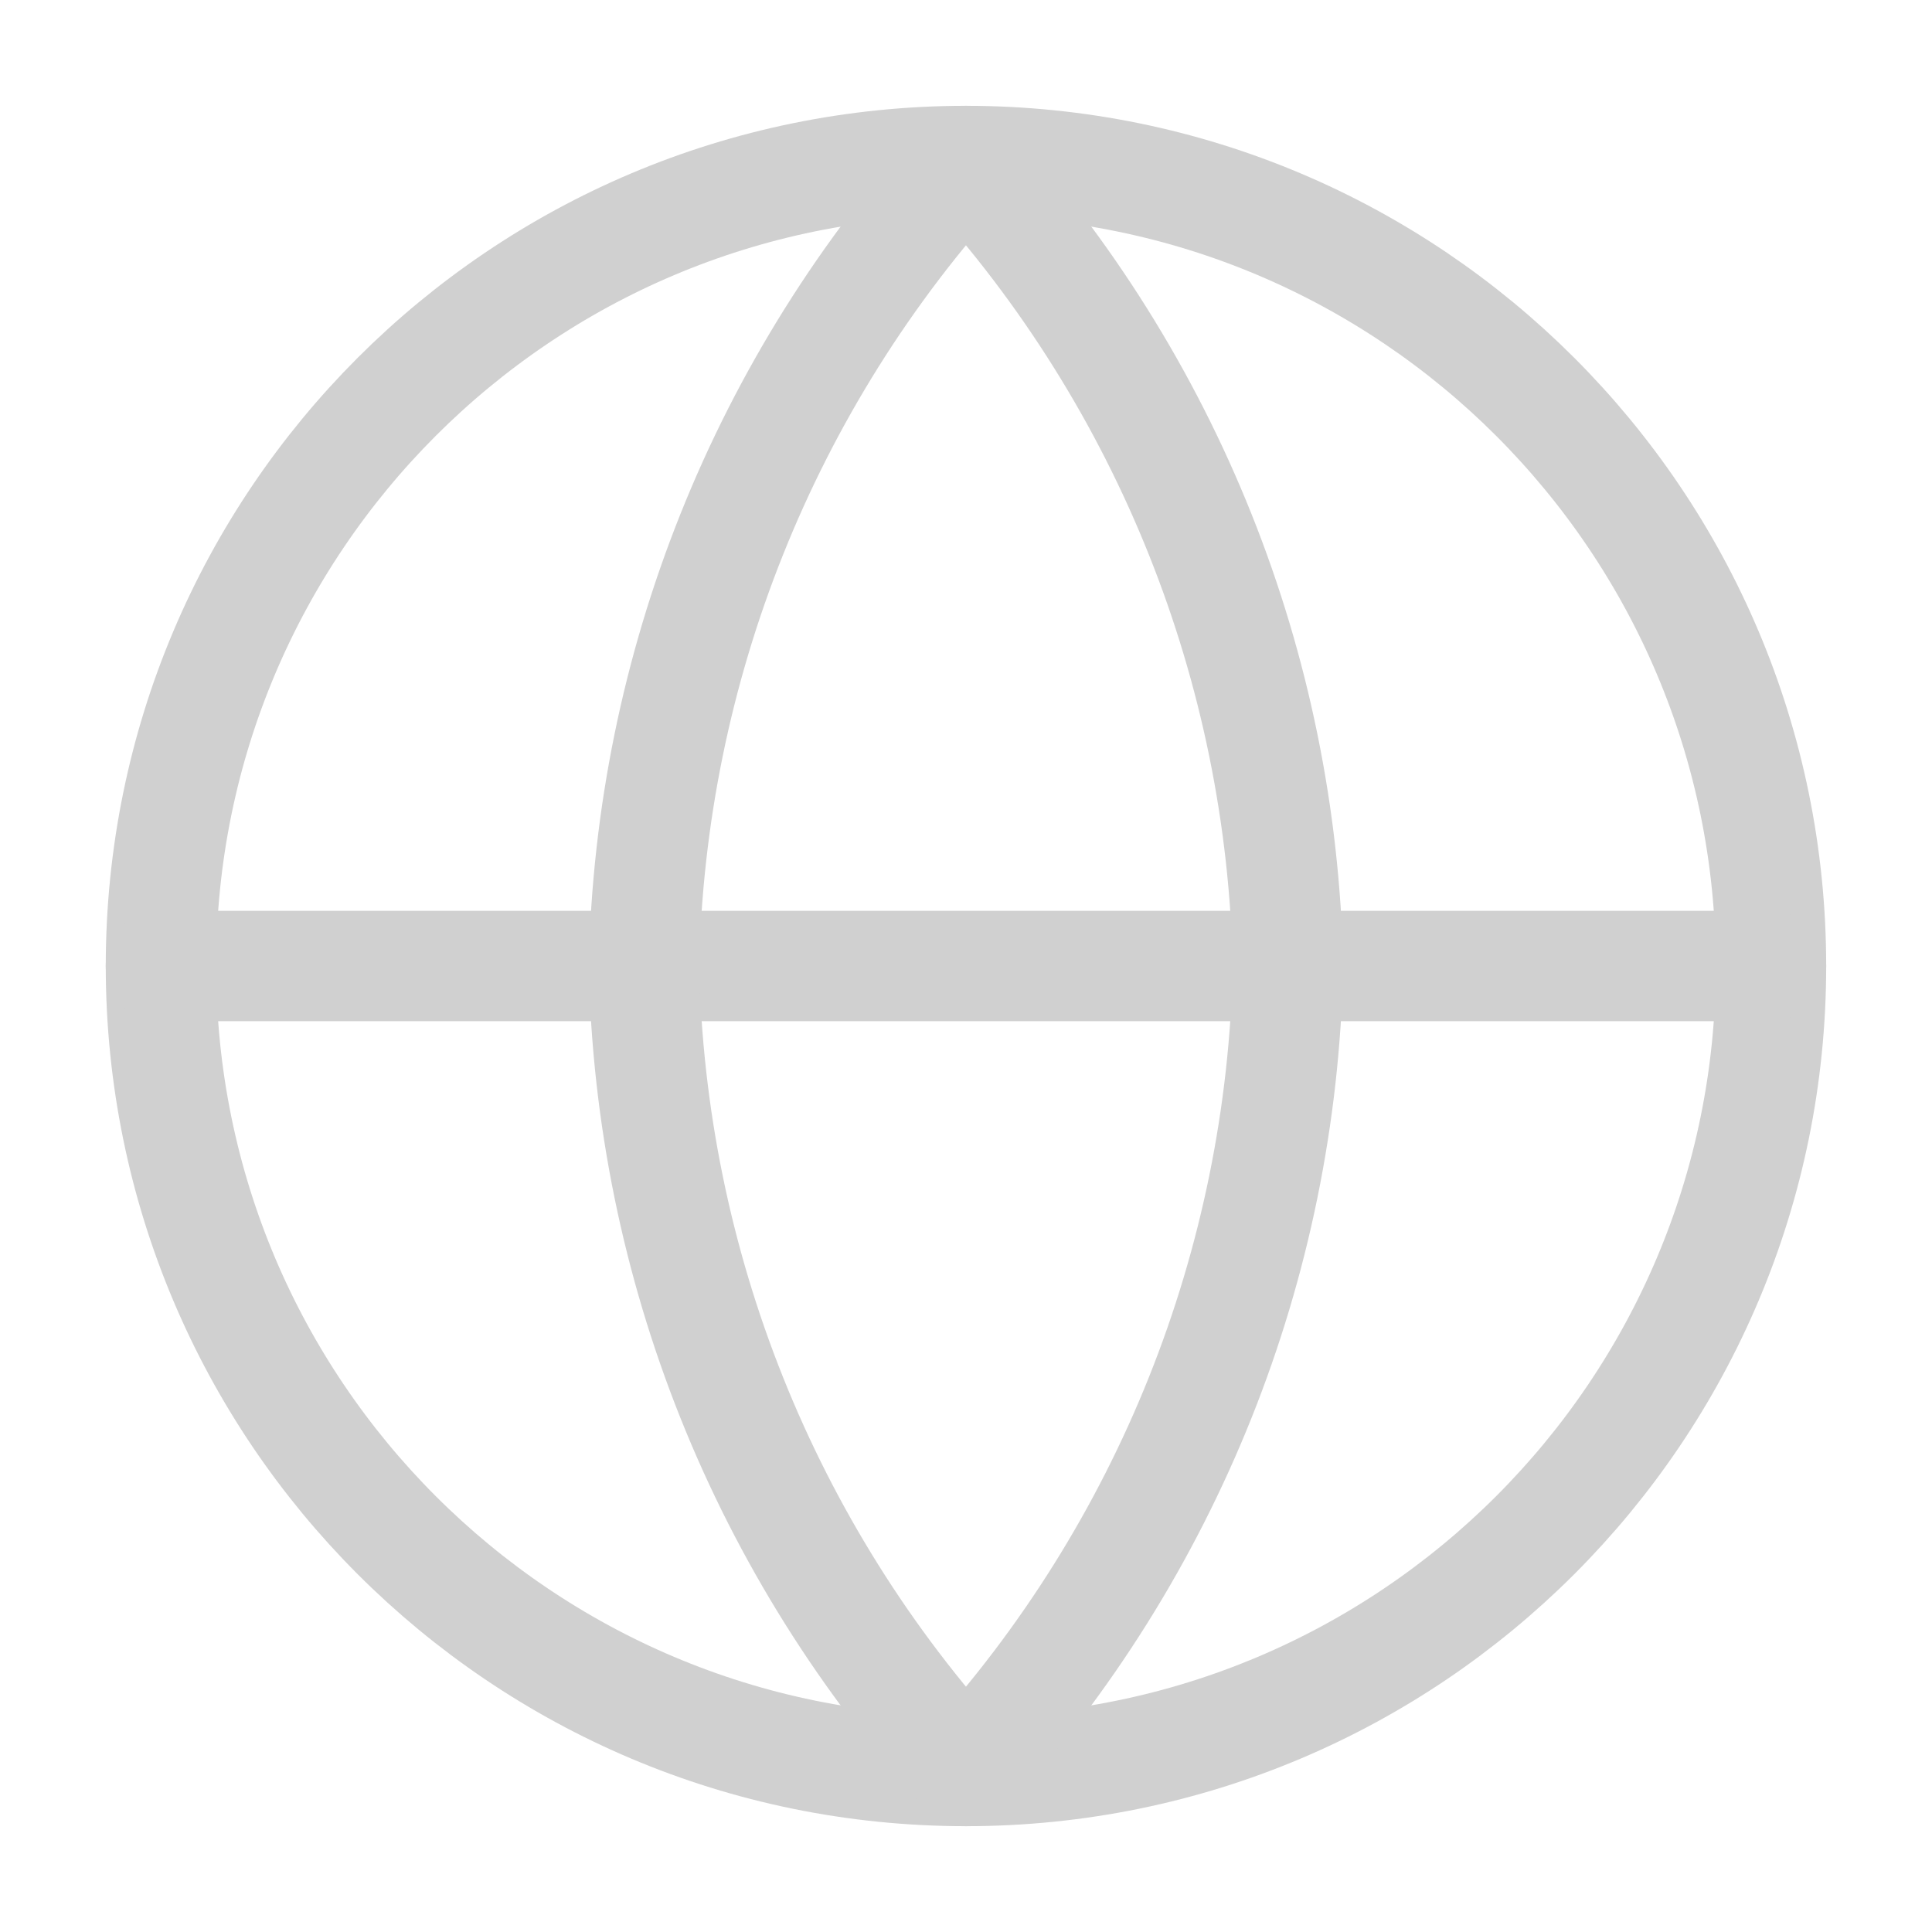 <svg width="35" height="35" viewBox="0 0 35 35" fill="none" xmlns="http://www.w3.org/2000/svg">
<path fill-rule="evenodd" clip-rule="evenodd" d="M17.499 32.083C25.553 32.083 32.083 25.554 32.083 17.5C32.083 9.446 25.553 2.917 17.499 2.917C9.445 2.917 2.916 9.446 2.916 17.5C2.916 25.554 9.445 32.083 17.499 32.083Z" stroke="#D0D0D0" stroke-width="2" stroke-linecap="round" stroke-linejoin="round"/>
<path d="M2.916 17.5H32.083" stroke="#D0D0D0" stroke-width="2" stroke-linecap="round" stroke-linejoin="round"/>
<path fill-rule="evenodd" clip-rule="evenodd" d="M17.499 2.917C21.147 6.91 23.22 12.092 23.333 17.5C23.22 22.907 21.147 28.09 17.499 32.083C13.852 28.09 11.779 22.907 11.666 17.5C11.779 12.092 13.852 6.91 17.499 2.917V2.917Z" stroke="#D0D0D0" stroke-width="2" stroke-linecap="round" stroke-linejoin="round"/>
</svg>
